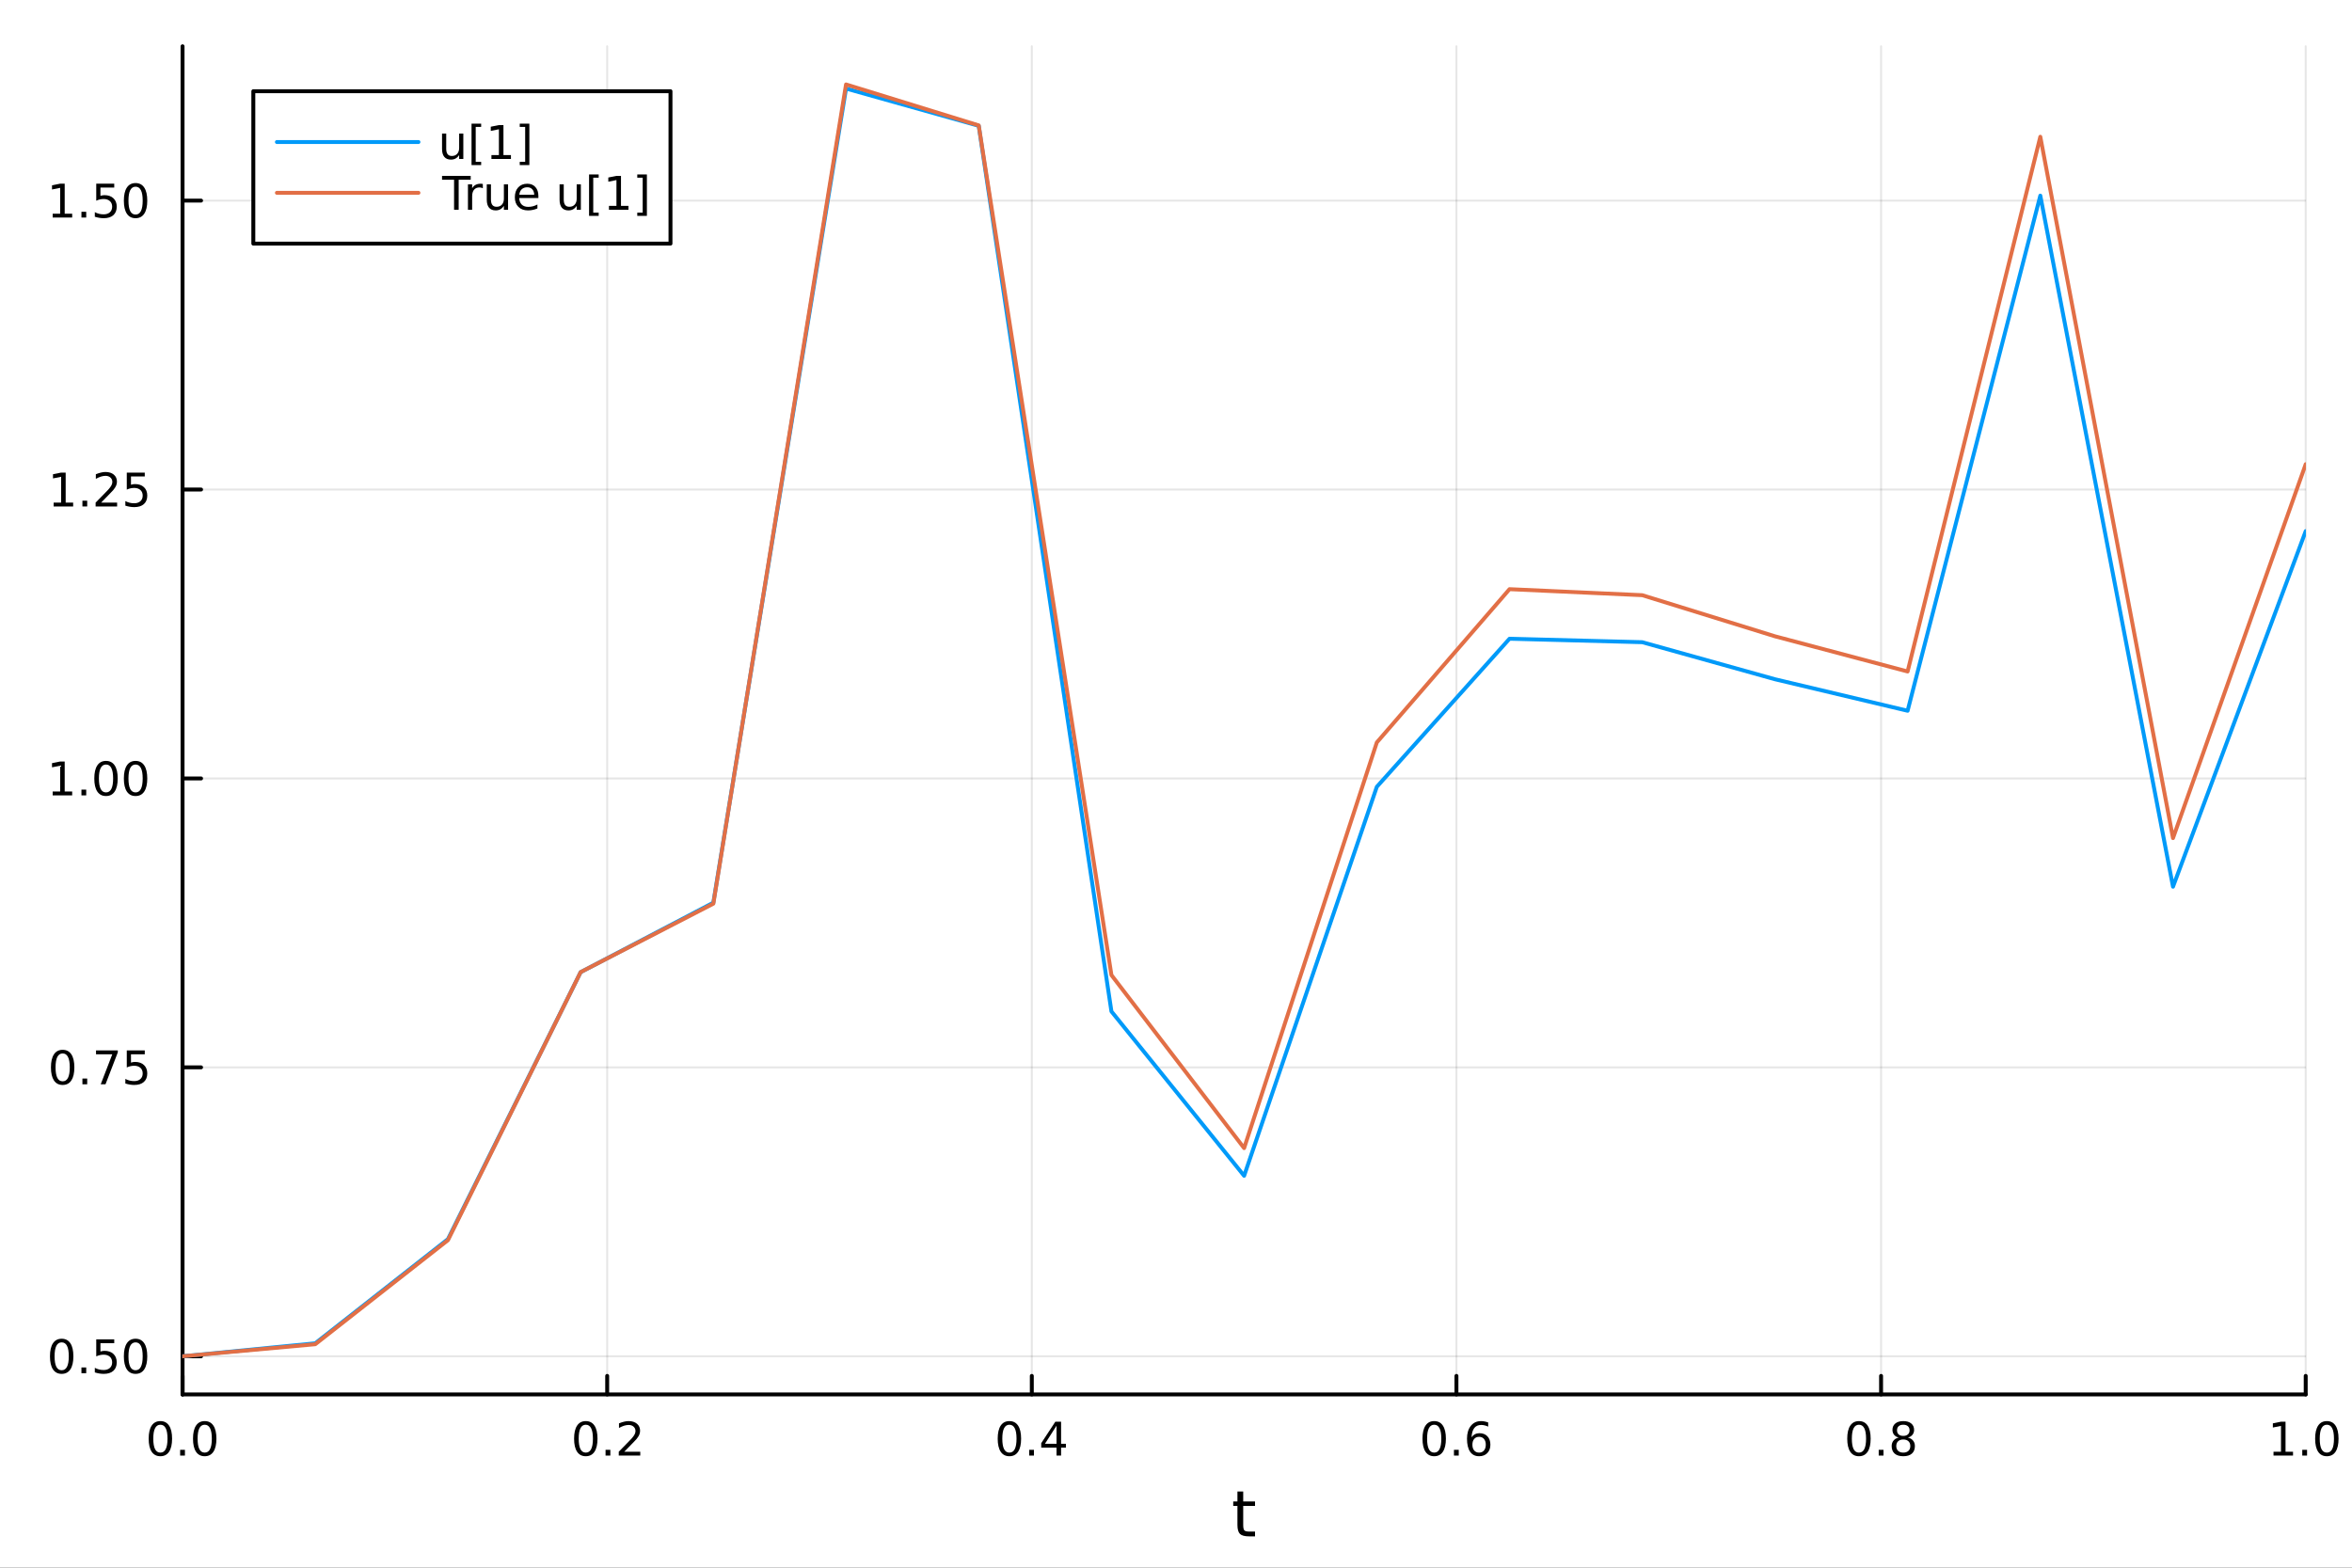 <?xml version="1.0" encoding="utf-8"?>
<svg xmlns="http://www.w3.org/2000/svg" xmlns:xlink="http://www.w3.org/1999/xlink" width="600" height="400" viewBox="0 0 2400 1600">
<rect x="0" y="0" width="2400" height="1600" fill="#333333" stroke="none"/>
<defs>
  <clipPath id="clip000">
    <rect x="0" y="0" width="2400" height="1600"/>
  </clipPath>
</defs>
<path clip-path="url(#clip000)" d="M0 1600 L2400 1600 L2400 0 L0 0  Z" fill="#ffffff" fill-rule="evenodd" fill-opacity="1"/>
<defs>
  <clipPath id="clip001">
    <rect x="480" y="0" width="1681" height="1600"/>
  </clipPath>
</defs>
<path clip-path="url(#clip000)" d="M186.274 1423.18 L2352.76 1423.18 L2352.76 47.244 L186.274 47.244  Z" fill="#ffffff" fill-rule="evenodd" fill-opacity="1"/>
<defs>
  <clipPath id="clip002">
    <rect x="186" y="47" width="2167" height="1377"/>
  </clipPath>
</defs>
<polyline clip-path="url(#clip002)" style="stroke:#000000; stroke-linecap:round; stroke-linejoin:round; stroke-width:2; stroke-opacity:0.1; fill:none" points="186.274,1423.18 186.274,47.244 "/>
<polyline clip-path="url(#clip002)" style="stroke:#000000; stroke-linecap:round; stroke-linejoin:round; stroke-width:2; stroke-opacity:0.1; fill:none" points="619.57,1423.18 619.57,47.244 "/>
<polyline clip-path="url(#clip002)" style="stroke:#000000; stroke-linecap:round; stroke-linejoin:round; stroke-width:2; stroke-opacity:0.1; fill:none" points="1052.87,1423.18 1052.87,47.244 "/>
<polyline clip-path="url(#clip002)" style="stroke:#000000; stroke-linecap:round; stroke-linejoin:round; stroke-width:2; stroke-opacity:0.1; fill:none" points="1486.16,1423.18 1486.16,47.244 "/>
<polyline clip-path="url(#clip002)" style="stroke:#000000; stroke-linecap:round; stroke-linejoin:round; stroke-width:2; stroke-opacity:0.1; fill:none" points="1919.46,1423.18 1919.46,47.244 "/>
<polyline clip-path="url(#clip002)" style="stroke:#000000; stroke-linecap:round; stroke-linejoin:round; stroke-width:2; stroke-opacity:0.1; fill:none" points="2352.76,1423.18 2352.76,47.244 "/>
<polyline clip-path="url(#clip002)" style="stroke:#000000; stroke-linecap:round; stroke-linejoin:round; stroke-width:2; stroke-opacity:0.1; fill:none" points="186.274,1384.24 2352.76,1384.24 "/>
<polyline clip-path="url(#clip002)" style="stroke:#000000; stroke-linecap:round; stroke-linejoin:round; stroke-width:2; stroke-opacity:0.1; fill:none" points="186.274,1089.36 2352.76,1089.36 "/>
<polyline clip-path="url(#clip002)" style="stroke:#000000; stroke-linecap:round; stroke-linejoin:round; stroke-width:2; stroke-opacity:0.1; fill:none" points="186.274,794.492 2352.76,794.492 "/>
<polyline clip-path="url(#clip002)" style="stroke:#000000; stroke-linecap:round; stroke-linejoin:round; stroke-width:2; stroke-opacity:0.1; fill:none" points="186.274,499.618 2352.76,499.618 "/>
<polyline clip-path="url(#clip002)" style="stroke:#000000; stroke-linecap:round; stroke-linejoin:round; stroke-width:2; stroke-opacity:0.1; fill:none" points="186.274,204.745 2352.76,204.745 "/>
<polyline clip-path="url(#clip000)" style="stroke:#000000; stroke-linecap:round; stroke-linejoin:round; stroke-width:4; stroke-opacity:1; fill:none" points="186.274,1423.18 2352.76,1423.18 "/>
<polyline clip-path="url(#clip000)" style="stroke:#000000; stroke-linecap:round; stroke-linejoin:round; stroke-width:4; stroke-opacity:1; fill:none" points="186.274,1423.18 186.274,1404.28 "/>
<polyline clip-path="url(#clip000)" style="stroke:#000000; stroke-linecap:round; stroke-linejoin:round; stroke-width:4; stroke-opacity:1; fill:none" points="619.57,1423.18 619.57,1404.28 "/>
<polyline clip-path="url(#clip000)" style="stroke:#000000; stroke-linecap:round; stroke-linejoin:round; stroke-width:4; stroke-opacity:1; fill:none" points="1052.87,1423.18 1052.87,1404.28 "/>
<polyline clip-path="url(#clip000)" style="stroke:#000000; stroke-linecap:round; stroke-linejoin:round; stroke-width:4; stroke-opacity:1; fill:none" points="1486.16,1423.18 1486.16,1404.28 "/>
<polyline clip-path="url(#clip000)" style="stroke:#000000; stroke-linecap:round; stroke-linejoin:round; stroke-width:4; stroke-opacity:1; fill:none" points="1919.46,1423.18 1919.46,1404.28 "/>
<polyline clip-path="url(#clip000)" style="stroke:#000000; stroke-linecap:round; stroke-linejoin:round; stroke-width:4; stroke-opacity:1; fill:none" points="2352.76,1423.18 2352.76,1404.28 "/>
<path clip-path="url(#clip000)" d="M163.658 1454.1 Q160.047 1454.1 158.219 1457.66 Q156.413 1461.2 156.413 1468.33 Q156.413 1475.44 158.219 1479.01 Q160.047 1482.55 163.658 1482.55 Q167.293 1482.55 169.098 1479.01 Q170.927 1475.44 170.927 1468.33 Q170.927 1461.2 169.098 1457.66 Q167.293 1454.1 163.658 1454.1 M163.658 1450.39 Q169.469 1450.39 172.524 1455 Q175.603 1459.58 175.603 1468.33 Q175.603 1477.06 172.524 1481.67 Q169.469 1486.25 163.658 1486.25 Q157.848 1486.25 154.77 1481.67 Q151.714 1477.06 151.714 1468.33 Q151.714 1459.58 154.77 1455 Q157.848 1450.39 163.658 1450.39 Z" fill="#000000" fill-rule="nonzero" fill-opacity="1" /><path clip-path="url(#clip000)" d="M183.82 1479.7 L188.705 1479.7 L188.705 1485.58 L183.82 1485.58 L183.82 1479.7 Z" fill="#000000" fill-rule="nonzero" fill-opacity="1" /><path clip-path="url(#clip000)" d="M208.89 1454.1 Q205.279 1454.1 203.45 1457.66 Q201.644 1461.2 201.644 1468.33 Q201.644 1475.44 203.45 1479.01 Q205.279 1482.55 208.89 1482.55 Q212.524 1482.55 214.329 1479.01 Q216.158 1475.44 216.158 1468.33 Q216.158 1461.2 214.329 1457.66 Q212.524 1454.1 208.89 1454.1 M208.89 1450.39 Q214.7 1450.39 217.755 1455 Q220.834 1459.58 220.834 1468.33 Q220.834 1477.06 217.755 1481.67 Q214.7 1486.25 208.89 1486.25 Q203.079 1486.25 200.001 1481.67 Q196.945 1477.06 196.945 1468.33 Q196.945 1459.58 200.001 1455 Q203.079 1450.39 208.89 1450.39 Z" fill="#000000" fill-rule="nonzero" fill-opacity="1" /><path clip-path="url(#clip000)" d="M597.753 1454.1 Q594.142 1454.1 592.314 1457.66 Q590.508 1461.2 590.508 1468.33 Q590.508 1475.44 592.314 1479.01 Q594.142 1482.55 597.753 1482.55 Q601.388 1482.55 603.193 1479.01 Q605.022 1475.44 605.022 1468.33 Q605.022 1461.2 603.193 1457.66 Q601.388 1454.1 597.753 1454.1 M597.753 1450.39 Q603.564 1450.39 606.619 1455 Q609.698 1459.58 609.698 1468.33 Q609.698 1477.06 606.619 1481.67 Q603.564 1486.25 597.753 1486.25 Q591.943 1486.25 588.865 1481.67 Q585.809 1477.06 585.809 1468.33 Q585.809 1459.58 588.865 1455 Q591.943 1450.39 597.753 1450.39 Z" fill="#000000" fill-rule="nonzero" fill-opacity="1" /><path clip-path="url(#clip000)" d="M617.915 1479.7 L622.8 1479.7 L622.8 1485.58 L617.915 1485.58 L617.915 1479.7 Z" fill="#000000" fill-rule="nonzero" fill-opacity="1" /><path clip-path="url(#clip000)" d="M637.012 1481.64 L653.332 1481.64 L653.332 1485.58 L631.387 1485.58 L631.387 1481.64 Q634.049 1478.89 638.633 1474.26 Q643.239 1469.61 644.42 1468.27 Q646.665 1465.74 647.545 1464.01 Q648.448 1462.25 648.448 1460.56 Q648.448 1457.8 646.503 1456.07 Q644.582 1454.33 641.48 1454.33 Q639.281 1454.33 636.827 1455.09 Q634.397 1455.86 631.619 1457.41 L631.619 1452.69 Q634.443 1451.55 636.897 1450.97 Q639.35 1450.39 641.387 1450.39 Q646.758 1450.39 649.952 1453.08 Q653.147 1455.77 653.147 1460.26 Q653.147 1462.39 652.336 1464.31 Q651.549 1466.2 649.443 1468.8 Q648.864 1469.47 645.762 1472.69 Q642.661 1475.88 637.012 1481.64 Z" fill="#000000" fill-rule="nonzero" fill-opacity="1" /><path clip-path="url(#clip000)" d="M1030.01 1454.1 Q1026.4 1454.1 1024.57 1457.66 Q1022.76 1461.2 1022.76 1468.33 Q1022.76 1475.44 1024.57 1479.01 Q1026.4 1482.55 1030.01 1482.55 Q1033.64 1482.55 1035.45 1479.01 Q1037.28 1475.44 1037.28 1468.33 Q1037.28 1461.2 1035.45 1457.66 Q1033.64 1454.1 1030.01 1454.1 M1030.01 1450.39 Q1035.82 1450.39 1038.87 1455 Q1041.95 1459.58 1041.95 1468.33 Q1041.95 1477.06 1038.87 1481.67 Q1035.82 1486.25 1030.01 1486.25 Q1024.2 1486.25 1021.12 1481.67 Q1018.06 1477.06 1018.06 1468.33 Q1018.06 1459.58 1021.12 1455 Q1024.2 1450.39 1030.01 1450.39 Z" fill="#000000" fill-rule="nonzero" fill-opacity="1" /><path clip-path="url(#clip000)" d="M1050.17 1479.7 L1055.05 1479.7 L1055.05 1485.58 L1050.17 1485.58 L1050.17 1479.7 Z" fill="#000000" fill-rule="nonzero" fill-opacity="1" /><path clip-path="url(#clip000)" d="M1078.09 1455.09 L1066.28 1473.54 L1078.09 1473.54 L1078.09 1455.09 M1076.86 1451.02 L1082.74 1451.02 L1082.74 1473.54 L1087.67 1473.54 L1087.67 1477.43 L1082.74 1477.43 L1082.74 1485.58 L1078.09 1485.58 L1078.09 1477.43 L1062.48 1477.43 L1062.48 1472.92 L1076.86 1451.02 Z" fill="#000000" fill-rule="nonzero" fill-opacity="1" /><path clip-path="url(#clip000)" d="M1463.47 1454.1 Q1459.86 1454.1 1458.03 1457.66 Q1456.22 1461.2 1456.22 1468.33 Q1456.22 1475.44 1458.03 1479.01 Q1459.86 1482.55 1463.47 1482.55 Q1467.1 1482.55 1468.91 1479.01 Q1470.73 1475.44 1470.73 1468.33 Q1470.73 1461.2 1468.91 1457.66 Q1467.1 1454.1 1463.47 1454.1 M1463.47 1450.39 Q1469.28 1450.39 1472.33 1455 Q1475.41 1459.58 1475.41 1468.33 Q1475.41 1477.06 1472.33 1481.67 Q1469.28 1486.25 1463.47 1486.25 Q1457.66 1486.25 1454.58 1481.67 Q1451.52 1477.06 1451.52 1468.33 Q1451.52 1459.58 1454.58 1455 Q1457.66 1450.39 1463.47 1450.39 Z" fill="#000000" fill-rule="nonzero" fill-opacity="1" /><path clip-path="url(#clip000)" d="M1483.63 1479.7 L1488.51 1479.7 L1488.51 1485.58 L1483.63 1485.58 L1483.63 1479.7 Z" fill="#000000" fill-rule="nonzero" fill-opacity="1" /><path clip-path="url(#clip000)" d="M1509.28 1466.44 Q1506.13 1466.44 1504.28 1468.59 Q1502.45 1470.74 1502.45 1474.49 Q1502.45 1478.22 1504.28 1480.39 Q1506.13 1482.55 1509.28 1482.55 Q1512.42 1482.55 1514.25 1480.39 Q1516.11 1478.22 1516.11 1474.49 Q1516.11 1470.74 1514.25 1468.59 Q1512.42 1466.44 1509.28 1466.44 M1518.56 1451.78 L1518.56 1456.04 Q1516.8 1455.21 1514.99 1454.77 Q1513.21 1454.33 1511.45 1454.33 Q1506.82 1454.33 1504.37 1457.45 Q1501.94 1460.58 1501.59 1466.9 Q1502.96 1464.89 1505.02 1463.82 Q1507.08 1462.73 1509.55 1462.73 Q1514.76 1462.73 1517.77 1465.9 Q1520.8 1469.05 1520.8 1474.49 Q1520.8 1479.82 1517.66 1483.03 Q1514.51 1486.25 1509.28 1486.25 Q1503.28 1486.25 1500.11 1481.67 Q1496.94 1477.06 1496.94 1468.33 Q1496.94 1460.14 1500.83 1455.28 Q1504.72 1450.39 1511.27 1450.39 Q1513.03 1450.39 1514.81 1450.74 Q1516.61 1451.09 1518.56 1451.78 Z" fill="#000000" fill-rule="nonzero" fill-opacity="1" /><path clip-path="url(#clip000)" d="M1896.89 1454.1 Q1893.28 1454.1 1891.45 1457.66 Q1889.64 1461.2 1889.64 1468.33 Q1889.64 1475.44 1891.45 1479.01 Q1893.28 1482.55 1896.89 1482.55 Q1900.52 1482.55 1902.33 1479.01 Q1904.16 1475.44 1904.16 1468.33 Q1904.16 1461.2 1902.33 1457.66 Q1900.52 1454.1 1896.89 1454.1 M1896.89 1450.39 Q1902.7 1450.39 1905.76 1455 Q1908.83 1459.58 1908.83 1468.33 Q1908.83 1477.06 1905.76 1481.67 Q1902.7 1486.25 1896.89 1486.25 Q1891.08 1486.25 1888 1481.67 Q1884.95 1477.06 1884.95 1468.33 Q1884.95 1459.58 1888 1455 Q1891.08 1450.39 1896.89 1450.39 Z" fill="#000000" fill-rule="nonzero" fill-opacity="1" /><path clip-path="url(#clip000)" d="M1917.05 1479.7 L1921.94 1479.7 L1921.94 1485.58 L1917.05 1485.58 L1917.05 1479.7 Z" fill="#000000" fill-rule="nonzero" fill-opacity="1" /><path clip-path="url(#clip000)" d="M1942.12 1469.17 Q1938.79 1469.17 1936.87 1470.95 Q1934.97 1472.73 1934.97 1475.86 Q1934.97 1478.98 1936.87 1480.77 Q1938.79 1482.55 1942.12 1482.55 Q1945.45 1482.55 1947.38 1480.77 Q1949.3 1478.96 1949.3 1475.86 Q1949.3 1472.73 1947.38 1470.95 Q1945.48 1469.17 1942.12 1469.17 M1937.45 1467.18 Q1934.44 1466.44 1932.75 1464.38 Q1931.08 1462.32 1931.08 1459.35 Q1931.08 1455.21 1934.02 1452.8 Q1936.98 1450.39 1942.12 1450.39 Q1947.28 1450.39 1950.22 1452.8 Q1953.16 1455.21 1953.16 1459.35 Q1953.16 1462.32 1951.47 1464.38 Q1949.81 1466.44 1946.82 1467.18 Q1950.2 1467.96 1952.08 1470.26 Q1953.97 1472.55 1953.97 1475.86 Q1953.97 1480.88 1950.89 1483.57 Q1947.84 1486.25 1942.12 1486.25 Q1936.4 1486.25 1933.33 1483.57 Q1930.27 1480.88 1930.27 1475.86 Q1930.27 1472.55 1932.17 1470.26 Q1934.07 1467.96 1937.45 1467.18 M1935.73 1459.79 Q1935.73 1462.48 1937.4 1463.98 Q1939.09 1465.49 1942.12 1465.49 Q1945.13 1465.49 1946.82 1463.98 Q1948.53 1462.48 1948.53 1459.79 Q1948.53 1457.11 1946.82 1455.6 Q1945.13 1454.1 1942.12 1454.1 Q1939.09 1454.1 1937.4 1455.6 Q1935.73 1457.11 1935.73 1459.79 Z" fill="#000000" fill-rule="nonzero" fill-opacity="1" /><path clip-path="url(#clip000)" d="M2319.91 1481.64 L2327.55 1481.64 L2327.55 1455.28 L2319.24 1456.95 L2319.24 1452.69 L2327.5 1451.02 L2332.18 1451.02 L2332.18 1481.64 L2339.82 1481.64 L2339.82 1485.58 L2319.91 1485.58 L2319.91 1481.64 Z" fill="#000000" fill-rule="nonzero" fill-opacity="1" /><path clip-path="url(#clip000)" d="M2349.26 1479.7 L2354.14 1479.7 L2354.14 1485.58 L2349.26 1485.58 L2349.26 1479.7 Z" fill="#000000" fill-rule="nonzero" fill-opacity="1" /><path clip-path="url(#clip000)" d="M2374.33 1454.1 Q2370.72 1454.1 2368.89 1457.66 Q2367.08 1461.2 2367.08 1468.33 Q2367.08 1475.44 2368.89 1479.01 Q2370.72 1482.55 2374.33 1482.55 Q2377.96 1482.55 2379.77 1479.01 Q2381.6 1475.44 2381.6 1468.33 Q2381.6 1461.2 2379.77 1457.66 Q2377.96 1454.1 2374.33 1454.1 M2374.33 1450.39 Q2380.14 1450.39 2383.2 1455 Q2386.27 1459.58 2386.27 1468.33 Q2386.27 1477.06 2383.2 1481.67 Q2380.14 1486.25 2374.33 1486.25 Q2368.52 1486.25 2365.44 1481.67 Q2362.39 1477.06 2362.39 1468.33 Q2362.39 1459.58 2365.44 1455 Q2368.52 1450.39 2374.33 1450.39 Z" fill="#000000" fill-rule="nonzero" fill-opacity="1" /><path clip-path="url(#clip000)" d="M1268.58 1522.27 L1268.58 1532.4 L1280.64 1532.4 L1280.64 1536.95 L1268.58 1536.95 L1268.58 1556.3 Q1268.58 1560.66 1269.75 1561.9 Q1270.96 1563.14 1274.62 1563.14 L1280.64 1563.14 L1280.64 1568.04 L1274.62 1568.04 Q1267.84 1568.04 1265.27 1565.53 Q1262.69 1562.98 1262.69 1556.3 L1262.69 1536.95 L1258.39 1536.95 L1258.39 1532.4 L1262.69 1532.4 L1262.69 1522.27 L1268.58 1522.27 Z" fill="#000000" fill-rule="nonzero" fill-opacity="1" /><polyline clip-path="url(#clip000)" style="stroke:#000000; stroke-linecap:round; stroke-linejoin:round; stroke-width:4; stroke-opacity:1; fill:none" points="186.274,1423.18 186.274,47.244 "/>
<polyline clip-path="url(#clip000)" style="stroke:#000000; stroke-linecap:round; stroke-linejoin:round; stroke-width:4; stroke-opacity:1; fill:none" points="186.274,1384.24 205.172,1384.24 "/>
<polyline clip-path="url(#clip000)" style="stroke:#000000; stroke-linecap:round; stroke-linejoin:round; stroke-width:4; stroke-opacity:1; fill:none" points="186.274,1089.36 205.172,1089.36 "/>
<polyline clip-path="url(#clip000)" style="stroke:#000000; stroke-linecap:round; stroke-linejoin:round; stroke-width:4; stroke-opacity:1; fill:none" points="186.274,794.492 205.172,794.492 "/>
<polyline clip-path="url(#clip000)" style="stroke:#000000; stroke-linecap:round; stroke-linejoin:round; stroke-width:4; stroke-opacity:1; fill:none" points="186.274,499.618 205.172,499.618 "/>
<polyline clip-path="url(#clip000)" style="stroke:#000000; stroke-linecap:round; stroke-linejoin:round; stroke-width:4; stroke-opacity:1; fill:none" points="186.274,204.745 205.172,204.745 "/>
<path clip-path="url(#clip000)" d="M62.937 1370.04 Q59.325 1370.04 57.497 1373.6 Q55.691 1377.14 55.691 1384.27 Q55.691 1391.38 57.497 1394.94 Q59.325 1398.49 62.937 1398.49 Q66.571 1398.49 68.376 1394.94 Q70.205 1391.38 70.205 1384.27 Q70.205 1377.14 68.376 1373.6 Q66.571 1370.04 62.937 1370.04 M62.937 1366.33 Q68.747 1366.33 71.802 1370.94 Q74.881 1375.52 74.881 1384.27 Q74.881 1393 71.802 1397.61 Q68.747 1402.19 62.937 1402.19 Q57.126 1402.19 54.048 1397.61 Q50.992 1393 50.992 1384.27 Q50.992 1375.52 54.048 1370.94 Q57.126 1366.33 62.937 1366.33 Z" fill="#000000" fill-rule="nonzero" fill-opacity="1" /><path clip-path="url(#clip000)" d="M83.098 1395.64 L87.983 1395.64 L87.983 1401.52 L83.098 1401.52 L83.098 1395.64 Z" fill="#000000" fill-rule="nonzero" fill-opacity="1" /><path clip-path="url(#clip000)" d="M98.214 1366.96 L116.57 1366.96 L116.57 1370.89 L102.496 1370.89 L102.496 1379.37 Q103.515 1379.02 104.534 1378.86 Q105.552 1378.67 106.571 1378.67 Q112.358 1378.67 115.737 1381.84 Q119.117 1385.01 119.117 1390.43 Q119.117 1396.01 115.645 1399.11 Q112.172 1402.19 105.853 1402.19 Q103.677 1402.19 101.409 1401.82 Q99.163 1401.45 96.756 1400.71 L96.756 1396.01 Q98.839 1397.14 101.061 1397.7 Q103.284 1398.25 105.76 1398.25 Q109.765 1398.25 112.103 1396.15 Q114.441 1394.04 114.441 1390.43 Q114.441 1386.82 112.103 1384.71 Q109.765 1382.61 105.76 1382.61 Q103.885 1382.61 102.01 1383.02 Q100.159 1383.44 98.214 1384.32 L98.214 1366.96 Z" fill="#000000" fill-rule="nonzero" fill-opacity="1" /><path clip-path="url(#clip000)" d="M138.33 1370.04 Q134.719 1370.04 132.89 1373.6 Q131.084 1377.14 131.084 1384.27 Q131.084 1391.38 132.89 1394.94 Q134.719 1398.49 138.33 1398.49 Q141.964 1398.49 143.769 1394.94 Q145.598 1391.38 145.598 1384.27 Q145.598 1377.14 143.769 1373.6 Q141.964 1370.04 138.33 1370.04 M138.33 1366.33 Q144.14 1366.33 147.195 1370.94 Q150.274 1375.52 150.274 1384.27 Q150.274 1393 147.195 1397.61 Q144.14 1402.19 138.33 1402.19 Q132.519 1402.19 129.441 1397.61 Q126.385 1393 126.385 1384.27 Q126.385 1375.52 129.441 1370.94 Q132.519 1366.33 138.33 1366.33 Z" fill="#000000" fill-rule="nonzero" fill-opacity="1" /><path clip-path="url(#clip000)" d="M63.932 1075.16 Q60.321 1075.16 58.492 1078.73 Q56.687 1082.27 56.687 1089.4 Q56.687 1096.51 58.492 1100.07 Q60.321 1103.61 63.932 1103.61 Q67.566 1103.61 69.372 1100.07 Q71.2 1096.51 71.2 1089.4 Q71.2 1082.27 69.372 1078.73 Q67.566 1075.16 63.932 1075.16 M63.932 1071.46 Q69.742 1071.46 72.798 1076.07 Q75.876 1080.65 75.876 1089.4 Q75.876 1098.13 72.798 1102.73 Q69.742 1107.32 63.932 1107.32 Q58.122 1107.32 55.043 1102.73 Q51.987 1098.13 51.987 1089.4 Q51.987 1080.65 55.043 1076.07 Q58.122 1071.46 63.932 1071.46 Z" fill="#000000" fill-rule="nonzero" fill-opacity="1" /><path clip-path="url(#clip000)" d="M84.094 1100.77 L88.978 1100.77 L88.978 1106.64 L84.094 1106.64 L84.094 1100.77 Z" fill="#000000" fill-rule="nonzero" fill-opacity="1" /><path clip-path="url(#clip000)" d="M97.983 1072.08 L120.205 1072.08 L120.205 1074.08 L107.658 1106.64 L102.774 1106.64 L114.58 1076.02 L97.983 1076.02 L97.983 1072.08 Z" fill="#000000" fill-rule="nonzero" fill-opacity="1" /><path clip-path="url(#clip000)" d="M129.371 1072.08 L147.728 1072.08 L147.728 1076.02 L133.654 1076.02 L133.654 1084.49 Q134.672 1084.15 135.691 1083.98 Q136.709 1083.8 137.728 1083.8 Q143.515 1083.8 146.894 1086.97 Q150.274 1090.14 150.274 1095.56 Q150.274 1101.14 146.802 1104.24 Q143.33 1107.32 137.01 1107.32 Q134.834 1107.32 132.566 1106.95 Q130.32 1106.58 127.913 1105.83 L127.913 1101.14 Q129.996 1102.27 132.219 1102.83 Q134.441 1103.38 136.918 1103.38 Q140.922 1103.38 143.26 1101.27 Q145.598 1099.17 145.598 1095.56 Q145.598 1091.95 143.26 1089.84 Q140.922 1087.73 136.918 1087.73 Q135.043 1087.73 133.168 1088.15 Q131.316 1088.57 129.371 1089.45 L129.371 1072.08 Z" fill="#000000" fill-rule="nonzero" fill-opacity="1" /><path clip-path="url(#clip000)" d="M53.747 807.836 L61.386 807.836 L61.386 781.471 L53.075 783.137 L53.075 778.878 L61.339 777.212 L66.015 777.212 L66.015 807.836 L73.654 807.836 L73.654 811.772 L53.747 811.772 L53.747 807.836 Z" fill="#000000" fill-rule="nonzero" fill-opacity="1" /><path clip-path="url(#clip000)" d="M83.098 805.892 L87.983 805.892 L87.983 811.772 L83.098 811.772 L83.098 805.892 Z" fill="#000000" fill-rule="nonzero" fill-opacity="1" /><path clip-path="url(#clip000)" d="M108.168 780.29 Q104.557 780.29 102.728 783.855 Q100.922 787.397 100.922 794.526 Q100.922 801.633 102.728 805.198 Q104.557 808.739 108.168 808.739 Q111.802 808.739 113.608 805.198 Q115.436 801.633 115.436 794.526 Q115.436 787.397 113.608 783.855 Q111.802 780.29 108.168 780.29 M108.168 776.587 Q113.978 776.587 117.033 781.193 Q120.112 785.776 120.112 794.526 Q120.112 803.253 117.033 807.86 Q113.978 812.443 108.168 812.443 Q102.358 812.443 99.279 807.86 Q96.223 803.253 96.223 794.526 Q96.223 785.776 99.279 781.193 Q102.358 776.587 108.168 776.587 Z" fill="#000000" fill-rule="nonzero" fill-opacity="1" /><path clip-path="url(#clip000)" d="M138.33 780.29 Q134.719 780.29 132.89 783.855 Q131.084 787.397 131.084 794.526 Q131.084 801.633 132.89 805.198 Q134.719 808.739 138.33 808.739 Q141.964 808.739 143.769 805.198 Q145.598 801.633 145.598 794.526 Q145.598 787.397 143.769 783.855 Q141.964 780.29 138.33 780.29 M138.33 776.587 Q144.14 776.587 147.195 781.193 Q150.274 785.776 150.274 794.526 Q150.274 803.253 147.195 807.86 Q144.14 812.443 138.33 812.443 Q132.519 812.443 129.441 807.86 Q126.385 803.253 126.385 794.526 Q126.385 785.776 129.441 781.193 Q132.519 776.587 138.33 776.587 Z" fill="#000000" fill-rule="nonzero" fill-opacity="1" /><path clip-path="url(#clip000)" d="M54.742 512.963 L62.381 512.963 L62.381 486.597 L54.071 488.264 L54.071 484.005 L62.335 482.338 L67.011 482.338 L67.011 512.963 L74.649 512.963 L74.649 516.898 L54.742 516.898 L54.742 512.963 Z" fill="#000000" fill-rule="nonzero" fill-opacity="1" /><path clip-path="url(#clip000)" d="M84.094 511.019 L88.978 511.019 L88.978 516.898 L84.094 516.898 L84.094 511.019 Z" fill="#000000" fill-rule="nonzero" fill-opacity="1" /><path clip-path="url(#clip000)" d="M103.191 512.963 L119.51 512.963 L119.51 516.898 L97.566 516.898 L97.566 512.963 Q100.228 510.208 104.811 505.579 Q109.418 500.926 110.598 499.583 Q112.844 497.06 113.723 495.324 Q114.626 493.565 114.626 491.875 Q114.626 489.121 112.682 487.384 Q110.76 485.648 107.658 485.648 Q105.459 485.648 103.006 486.412 Q100.575 487.176 97.797 488.727 L97.797 484.005 Q100.621 482.871 103.075 482.292 Q105.529 481.713 107.566 481.713 Q112.936 481.713 116.131 484.398 Q119.325 487.084 119.325 491.574 Q119.325 493.704 118.515 495.625 Q117.728 497.523 115.621 500.116 Q115.043 500.787 111.941 504.005 Q108.839 507.199 103.191 512.963 Z" fill="#000000" fill-rule="nonzero" fill-opacity="1" /><path clip-path="url(#clip000)" d="M129.371 482.338 L147.728 482.338 L147.728 486.273 L133.654 486.273 L133.654 494.746 Q134.672 494.398 135.691 494.236 Q136.709 494.051 137.728 494.051 Q143.515 494.051 146.894 497.222 Q150.274 500.394 150.274 505.81 Q150.274 511.389 146.802 514.491 Q143.33 517.569 137.01 517.569 Q134.834 517.569 132.566 517.199 Q130.32 516.829 127.913 516.088 L127.913 511.389 Q129.996 512.523 132.219 513.079 Q134.441 513.634 136.918 513.634 Q140.922 513.634 143.26 511.528 Q145.598 509.421 145.598 505.81 Q145.598 502.199 143.26 500.093 Q140.922 497.986 136.918 497.986 Q135.043 497.986 133.168 498.403 Q131.316 498.82 129.371 499.699 L129.371 482.338 Z" fill="#000000" fill-rule="nonzero" fill-opacity="1" /><path clip-path="url(#clip000)" d="M53.747 218.09 L61.386 218.09 L61.386 191.724 L53.075 193.391 L53.075 189.132 L61.339 187.465 L66.015 187.465 L66.015 218.09 L73.654 218.09 L73.654 222.025 L53.747 222.025 L53.747 218.09 Z" fill="#000000" fill-rule="nonzero" fill-opacity="1" /><path clip-path="url(#clip000)" d="M83.098 216.145 L87.983 216.145 L87.983 222.025 L83.098 222.025 L83.098 216.145 Z" fill="#000000" fill-rule="nonzero" fill-opacity="1" /><path clip-path="url(#clip000)" d="M98.214 187.465 L116.57 187.465 L116.57 191.4 L102.496 191.4 L102.496 199.872 Q103.515 199.525 104.534 199.363 Q105.552 199.178 106.571 199.178 Q112.358 199.178 115.737 202.349 Q119.117 205.52 119.117 210.937 Q119.117 216.516 115.645 219.617 Q112.172 222.696 105.853 222.696 Q103.677 222.696 101.409 222.326 Q99.163 221.955 96.756 221.215 L96.756 216.516 Q98.839 217.65 101.061 218.205 Q103.284 218.761 105.76 218.761 Q109.765 218.761 112.103 216.655 Q114.441 214.548 114.441 210.937 Q114.441 207.326 112.103 205.219 Q109.765 203.113 105.76 203.113 Q103.885 203.113 102.01 203.53 Q100.159 203.946 98.214 204.826 L98.214 187.465 Z" fill="#000000" fill-rule="nonzero" fill-opacity="1" /><path clip-path="url(#clip000)" d="M138.33 190.544 Q134.719 190.544 132.89 194.108 Q131.084 197.65 131.084 204.78 Q131.084 211.886 132.89 215.451 Q134.719 218.992 138.33 218.992 Q141.964 218.992 143.769 215.451 Q145.598 211.886 145.598 204.78 Q145.598 197.65 143.769 194.108 Q141.964 190.544 138.33 190.544 M138.33 186.84 Q144.14 186.84 147.195 191.446 Q150.274 196.03 150.274 204.78 Q150.274 213.506 147.195 218.113 Q144.14 222.696 138.33 222.696 Q132.519 222.696 129.441 218.113 Q126.385 213.506 126.385 204.78 Q126.385 196.03 129.441 191.446 Q132.519 186.84 138.33 186.84 Z" fill="#000000" fill-rule="nonzero" fill-opacity="1" /><polyline clip-path="url(#clip002)" style="stroke:#009af9; stroke-linecap:round; stroke-linejoin:round; stroke-width:4; stroke-opacity:1; fill:none" points="186.274,1384.24 321.679,1371 457.084,1264.68 592.489,992.199 727.894,921.291 863.3,90.373 998.705,128.403 1134.11,1032.25 1269.51,1200.02 1404.92,803.022 1540.33,651.897 1675.73,655.431 1811.14,693.236 1946.54,725.406 2081.95,199.668 2217.35,904.975 2352.76,542.098 "/>
<polyline clip-path="url(#clip002)" style="stroke:#e26f46; stroke-linecap:round; stroke-linejoin:round; stroke-width:4; stroke-opacity:1; fill:none" points="186.274,1384.24 321.679,1371.93 457.084,1265.72 592.489,992.162 727.894,922.287 863.3,86.186 998.705,127.994 1134.11,995.163 1269.51,1171.78 1404.92,757.742 1540.33,601.311 1675.73,607.456 1811.14,649.406 1946.54,685.323 2081.95,139.59 2217.35,855.37 2352.76,473.76 "/>
<path clip-path="url(#clip000)" d="M258.49 248.629 L684.165 248.629 L684.165 93.109 L258.49 93.109  Z" fill="#ffffff" fill-rule="evenodd" fill-opacity="1"/>
<polyline clip-path="url(#clip000)" style="stroke:#000000; stroke-linecap:round; stroke-linejoin:round; stroke-width:4; stroke-opacity:1; fill:none" points="258.49,248.629 684.165,248.629 684.165,93.109 258.49,93.109 258.49,248.629 "/>
<polyline clip-path="url(#clip000)" style="stroke:#009af9; stroke-linecap:round; stroke-linejoin:round; stroke-width:4; stroke-opacity:1; fill:none" points="282.562,144.949 426.994,144.949 "/>
<path clip-path="url(#clip000)" d="M451.066 151.997 L451.066 136.303 L455.325 136.303 L455.325 151.835 Q455.325 155.516 456.761 157.368 Q458.196 159.196 461.066 159.196 Q464.515 159.196 466.506 156.997 Q468.52 154.798 468.52 151.002 L468.52 136.303 L472.779 136.303 L472.779 162.229 L468.52 162.229 L468.52 158.247 Q466.969 160.608 464.909 161.766 Q462.872 162.9 460.163 162.9 Q455.696 162.9 453.381 160.122 Q451.066 157.344 451.066 151.997 M461.784 135.678 L461.784 135.678 Z" fill="#000000" fill-rule="nonzero" fill-opacity="1" /><path clip-path="url(#clip000)" d="M481.159 126.21 L490.973 126.21 L490.973 129.52 L485.418 129.52 L485.418 165.168 L490.973 165.168 L490.973 168.479 L481.159 168.479 L481.159 126.21 Z" fill="#000000" fill-rule="nonzero" fill-opacity="1" /><path clip-path="url(#clip000)" d="M501.459 158.293 L509.098 158.293 L509.098 131.928 L500.788 133.595 L500.788 129.335 L509.052 127.669 L513.728 127.669 L513.728 158.293 L521.367 158.293 L521.367 162.229 L501.459 162.229 L501.459 158.293 Z" fill="#000000" fill-rule="nonzero" fill-opacity="1" /><path clip-path="url(#clip000)" d="M540.163 126.21 L540.163 168.479 L530.348 168.479 L530.348 165.168 L535.881 165.168 L535.881 129.52 L530.348 129.52 L530.348 126.21 L540.163 126.21 Z" fill="#000000" fill-rule="nonzero" fill-opacity="1" /><polyline clip-path="url(#clip000)" style="stroke:#e26f46; stroke-linecap:round; stroke-linejoin:round; stroke-width:4; stroke-opacity:1; fill:none" points="282.562,196.789 426.994,196.789 "/>
<path clip-path="url(#clip000)" d="M451.066 179.509 L480.302 179.509 L480.302 183.444 L468.034 183.444 L468.034 214.069 L463.335 214.069 L463.335 183.444 L451.066 183.444 L451.066 179.509 Z" fill="#000000" fill-rule="nonzero" fill-opacity="1" /><path clip-path="url(#clip000)" d="M492.686 192.124 Q491.969 191.708 491.112 191.522 Q490.279 191.314 489.26 191.314 Q485.649 191.314 483.705 193.675 Q481.784 196.013 481.784 200.411 L481.784 214.069 L477.501 214.069 L477.501 188.143 L481.784 188.143 L481.784 192.171 Q483.126 189.809 485.279 188.675 Q487.432 187.518 490.51 187.518 Q490.95 187.518 491.483 187.587 Q492.015 187.634 492.663 187.749 L492.686 192.124 Z" fill="#000000" fill-rule="nonzero" fill-opacity="1" /><path clip-path="url(#clip000)" d="M496.714 203.837 L496.714 188.143 L500.973 188.143 L500.973 203.675 Q500.973 207.356 502.409 209.208 Q503.844 211.036 506.714 211.036 Q510.163 211.036 512.154 208.837 Q514.168 206.638 514.168 202.842 L514.168 188.143 L518.427 188.143 L518.427 214.069 L514.168 214.069 L514.168 210.087 Q512.617 212.448 510.557 213.606 Q508.52 214.74 505.811 214.74 Q501.344 214.74 499.029 211.962 Q496.714 209.184 496.714 203.837 M507.432 187.518 L507.432 187.518 Z" fill="#000000" fill-rule="nonzero" fill-opacity="1" /><path clip-path="url(#clip000)" d="M549.376 200.041 L549.376 202.124 L529.793 202.124 Q530.07 206.522 532.432 208.837 Q534.816 211.129 539.052 211.129 Q541.506 211.129 543.797 210.527 Q546.112 209.925 548.381 208.721 L548.381 212.749 Q546.089 213.721 543.681 214.231 Q541.274 214.74 538.797 214.74 Q532.594 214.74 528.959 211.129 Q525.348 207.518 525.348 201.36 Q525.348 194.995 528.774 191.268 Q532.223 187.518 538.057 187.518 Q543.288 187.518 546.32 190.897 Q549.376 194.254 549.376 200.041 M545.117 198.791 Q545.07 195.296 543.149 193.212 Q541.251 191.129 538.103 191.129 Q534.538 191.129 532.385 193.143 Q530.256 195.157 529.932 198.814 L545.117 198.791 Z" fill="#000000" fill-rule="nonzero" fill-opacity="1" /><path clip-path="url(#clip000)" d="M570.996 203.837 L570.996 188.143 L575.255 188.143 L575.255 203.675 Q575.255 207.356 576.691 209.208 Q578.126 211.036 580.996 211.036 Q584.445 211.036 586.436 208.837 Q588.45 206.638 588.45 202.842 L588.45 188.143 L592.709 188.143 L592.709 214.069 L588.45 214.069 L588.45 210.087 Q586.899 212.448 584.839 213.606 Q582.802 214.74 580.093 214.74 Q575.626 214.74 573.311 211.962 Q570.996 209.184 570.996 203.837 M581.714 187.518 L581.714 187.518 Z" fill="#000000" fill-rule="nonzero" fill-opacity="1" /><path clip-path="url(#clip000)" d="M601.089 178.05 L610.903 178.05 L610.903 181.36 L605.348 181.36 L605.348 217.008 L610.903 217.008 L610.903 220.319 L601.089 220.319 L601.089 178.05 Z" fill="#000000" fill-rule="nonzero" fill-opacity="1" /><path clip-path="url(#clip000)" d="M621.389 210.133 L629.028 210.133 L629.028 183.768 L620.718 185.435 L620.718 181.175 L628.982 179.509 L633.658 179.509 L633.658 210.133 L641.297 210.133 L641.297 214.069 L621.389 214.069 L621.389 210.133 Z" fill="#000000" fill-rule="nonzero" fill-opacity="1" /><path clip-path="url(#clip000)" d="M660.093 178.05 L660.093 220.319 L650.278 220.319 L650.278 217.008 L655.811 217.008 L655.811 181.36 L650.278 181.36 L650.278 178.05 L660.093 178.05 Z" fill="#000000" fill-rule="nonzero" fill-opacity="1" /></svg>
